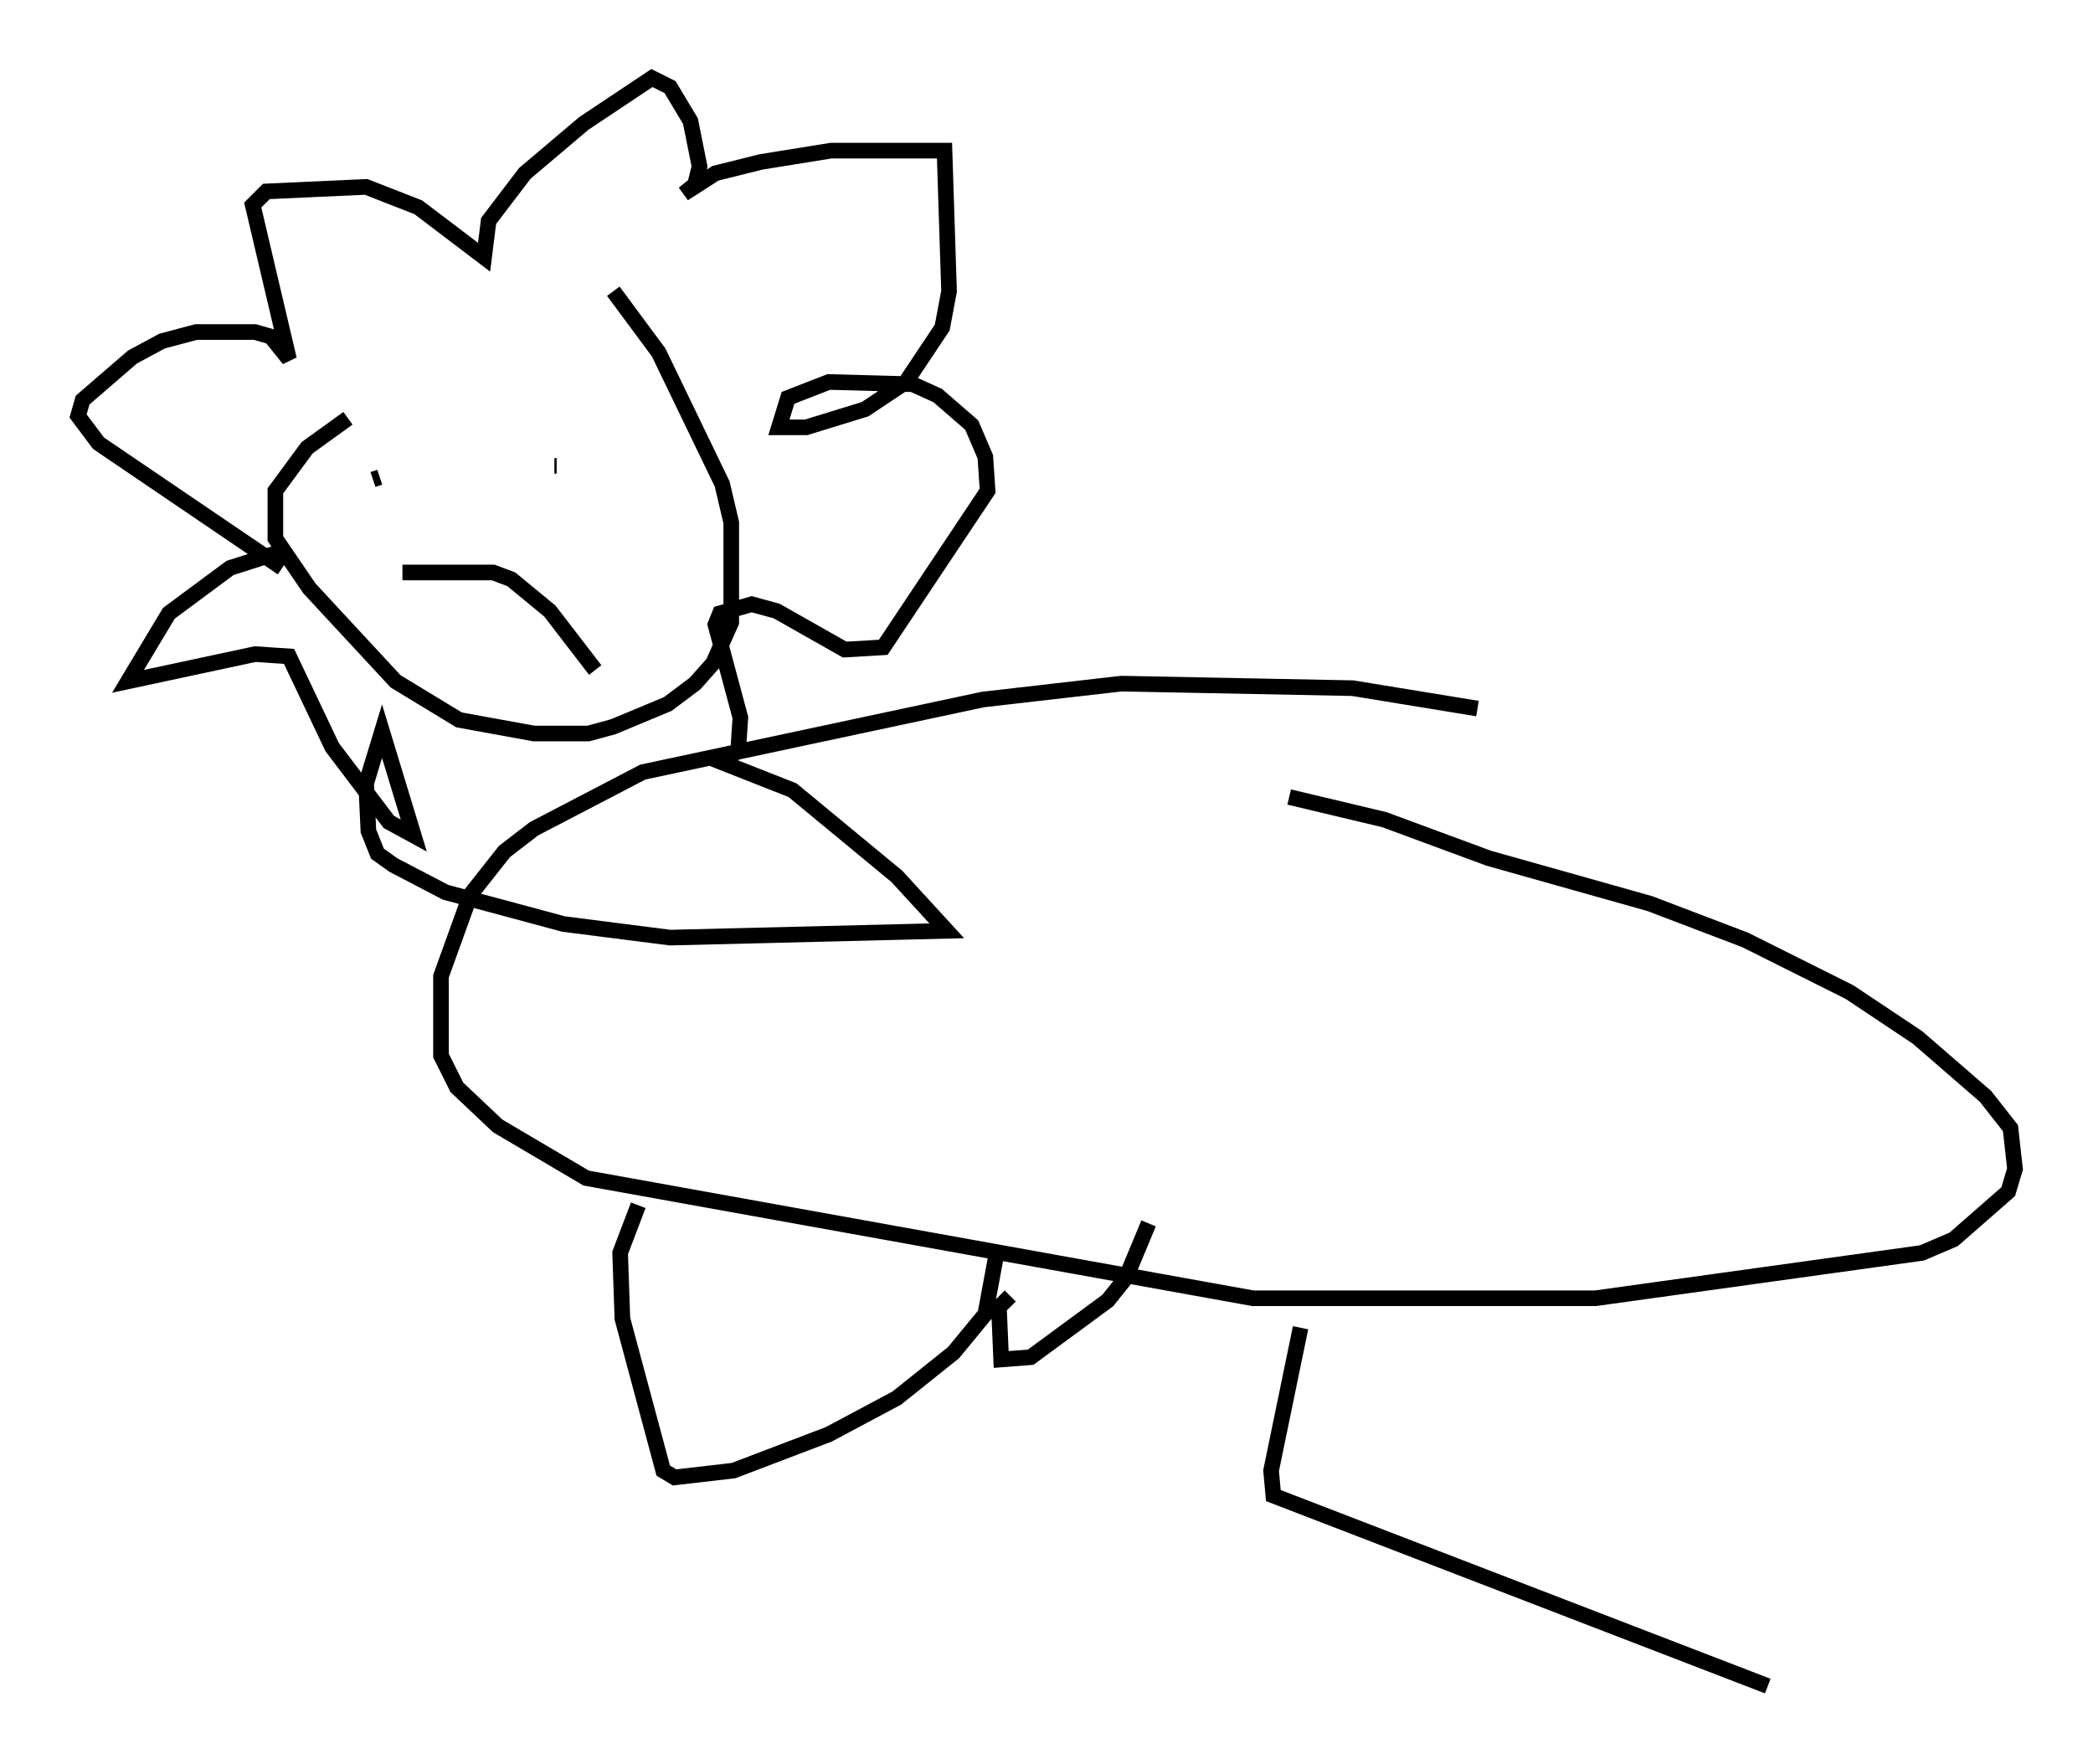 <?xml version="1.0" encoding="utf-8" ?>
<svg baseProfile="full" height="112.983" version="1.1" width="134.044" xmlns="http://www.w3.org/2000/svg" xmlns:ev="http://www.w3.org/2001/xml-events" xmlns:xlink="http://www.w3.org/1999/xlink"><defs /><rect fill="white" height="112.983" width="134.044" x="0" y="0" /><path d="M41.022, 19.089 m-18.737, 7.698 l-2.615, 1.888 -2.034, 2.76 l0.0, 3.05 2.179, 3.196 l5.52, 5.955 4.067, 2.469 l4.793, 0.872 3.486, 0.0 l1.598, -0.436 3.486, -1.453 l1.743, -1.307 1.162, -1.307 l1.162, -2.615 0.0, -6.391 l-0.581, -2.469 -4.067, -8.425 l-2.905, -3.922 m-21.207, 17.721 l-11.765, -7.989 -1.307, -1.743 l0.291, -1.017 3.196, -2.76 l1.888, -1.017 2.179, -0.581 l3.777, 0.0 1.017, 0.291 l1.162, 1.453 -2.324, -9.877 l0.872, -0.872 6.391, -0.291 l3.341, 1.307 4.212, 3.196 l0.291, -2.324 2.324, -3.05 l3.777, -3.196 4.358, -2.905 l1.162, 0.581 1.307, 2.179 l0.581, 2.905 -0.291, 1.162 l-0.726, 0.581 2.034, -1.307 l2.905, -0.726 4.503, -0.726 l7.263, 0.0 0.291, 9.006 l-0.436, 2.324 -2.324, 3.486 l-2.615, 1.743 -3.777, 1.162 l-1.743, 0.0 0.581, -1.888 l2.615, -1.017 5.374, 0.145 l1.598, 0.726 2.179, 1.888 l0.872, 2.034 0.145, 2.179 l-6.682, 10.022 -2.469, 0.145 l-4.358, -2.469 -1.598, -0.436 l-2.034, 0.581 -0.291, 0.726 l1.598, 5.955 -0.145, 2.179 l-1.307, 0.581 4.793, 1.888 l6.682, 5.52 3.196, 3.486 l-17.721, 0.436 -6.827, -0.872 l-7.553, -2.034 -3.341, -1.743 l-1.017, -0.726 -0.581, -1.453 l-0.145, -3.05 1.017, -3.341 l2.034, 6.682 -1.598, -0.872 l-3.631, -4.793 -2.76, -5.81 l-2.179, -0.145 -8.134, 1.743 l2.615, -4.358 3.922, -2.905 l3.631, -1.162 m12.927, -5.084 l0.0, 0.0 m4.212, -0.291 l0.145, 0.0 m-11.765, 0.872 l0.436, -0.145 m1.453, 6.101 l5.81, 0.0 1.162, 0.436 l2.469, 2.034 2.905, 3.777 m56.503, 2.469 l-7.989, -1.307 -14.816, -0.291 l-8.86, 1.017 -21.788, 4.648 l-6.972, 3.631 -1.888, 1.453 l-2.179, 2.76 -1.888, 5.229 l0.0, 5.084 1.017, 2.034 l2.615, 2.469 5.665, 3.341 l42.704, 7.698 21.933, 0.0 l20.916, -2.905 2.034, -0.872 l3.486, -3.05 0.436, -1.453 l-0.291, -2.615 -1.598, -2.034 l-4.358, -3.777 -4.358, -2.905 l-6.682, -3.341 -6.101, -2.324 l-10.313, -2.905 -6.682, -2.469 l-6.101, -1.453 m-41.687, 26.145 l-1.162, 3.05 0.145, 4.212 l2.615, 9.732 0.726, 0.436 l3.777, -0.436 6.101, -2.324 l4.358, -2.324 3.631, -2.905 l2.034, -2.469 0.726, -3.922 m0.872, 2.76 l-0.726, 0.726 0.145, 3.341 l1.888, -0.145 4.939, -3.631 l1.162, -1.453 1.453, -3.486 m9.732, 6.682 l-1.888, 9.151 0.145, 1.598 l31.665, 12.201 " fill="none" stroke="black" stroke-width="1" /></svg>